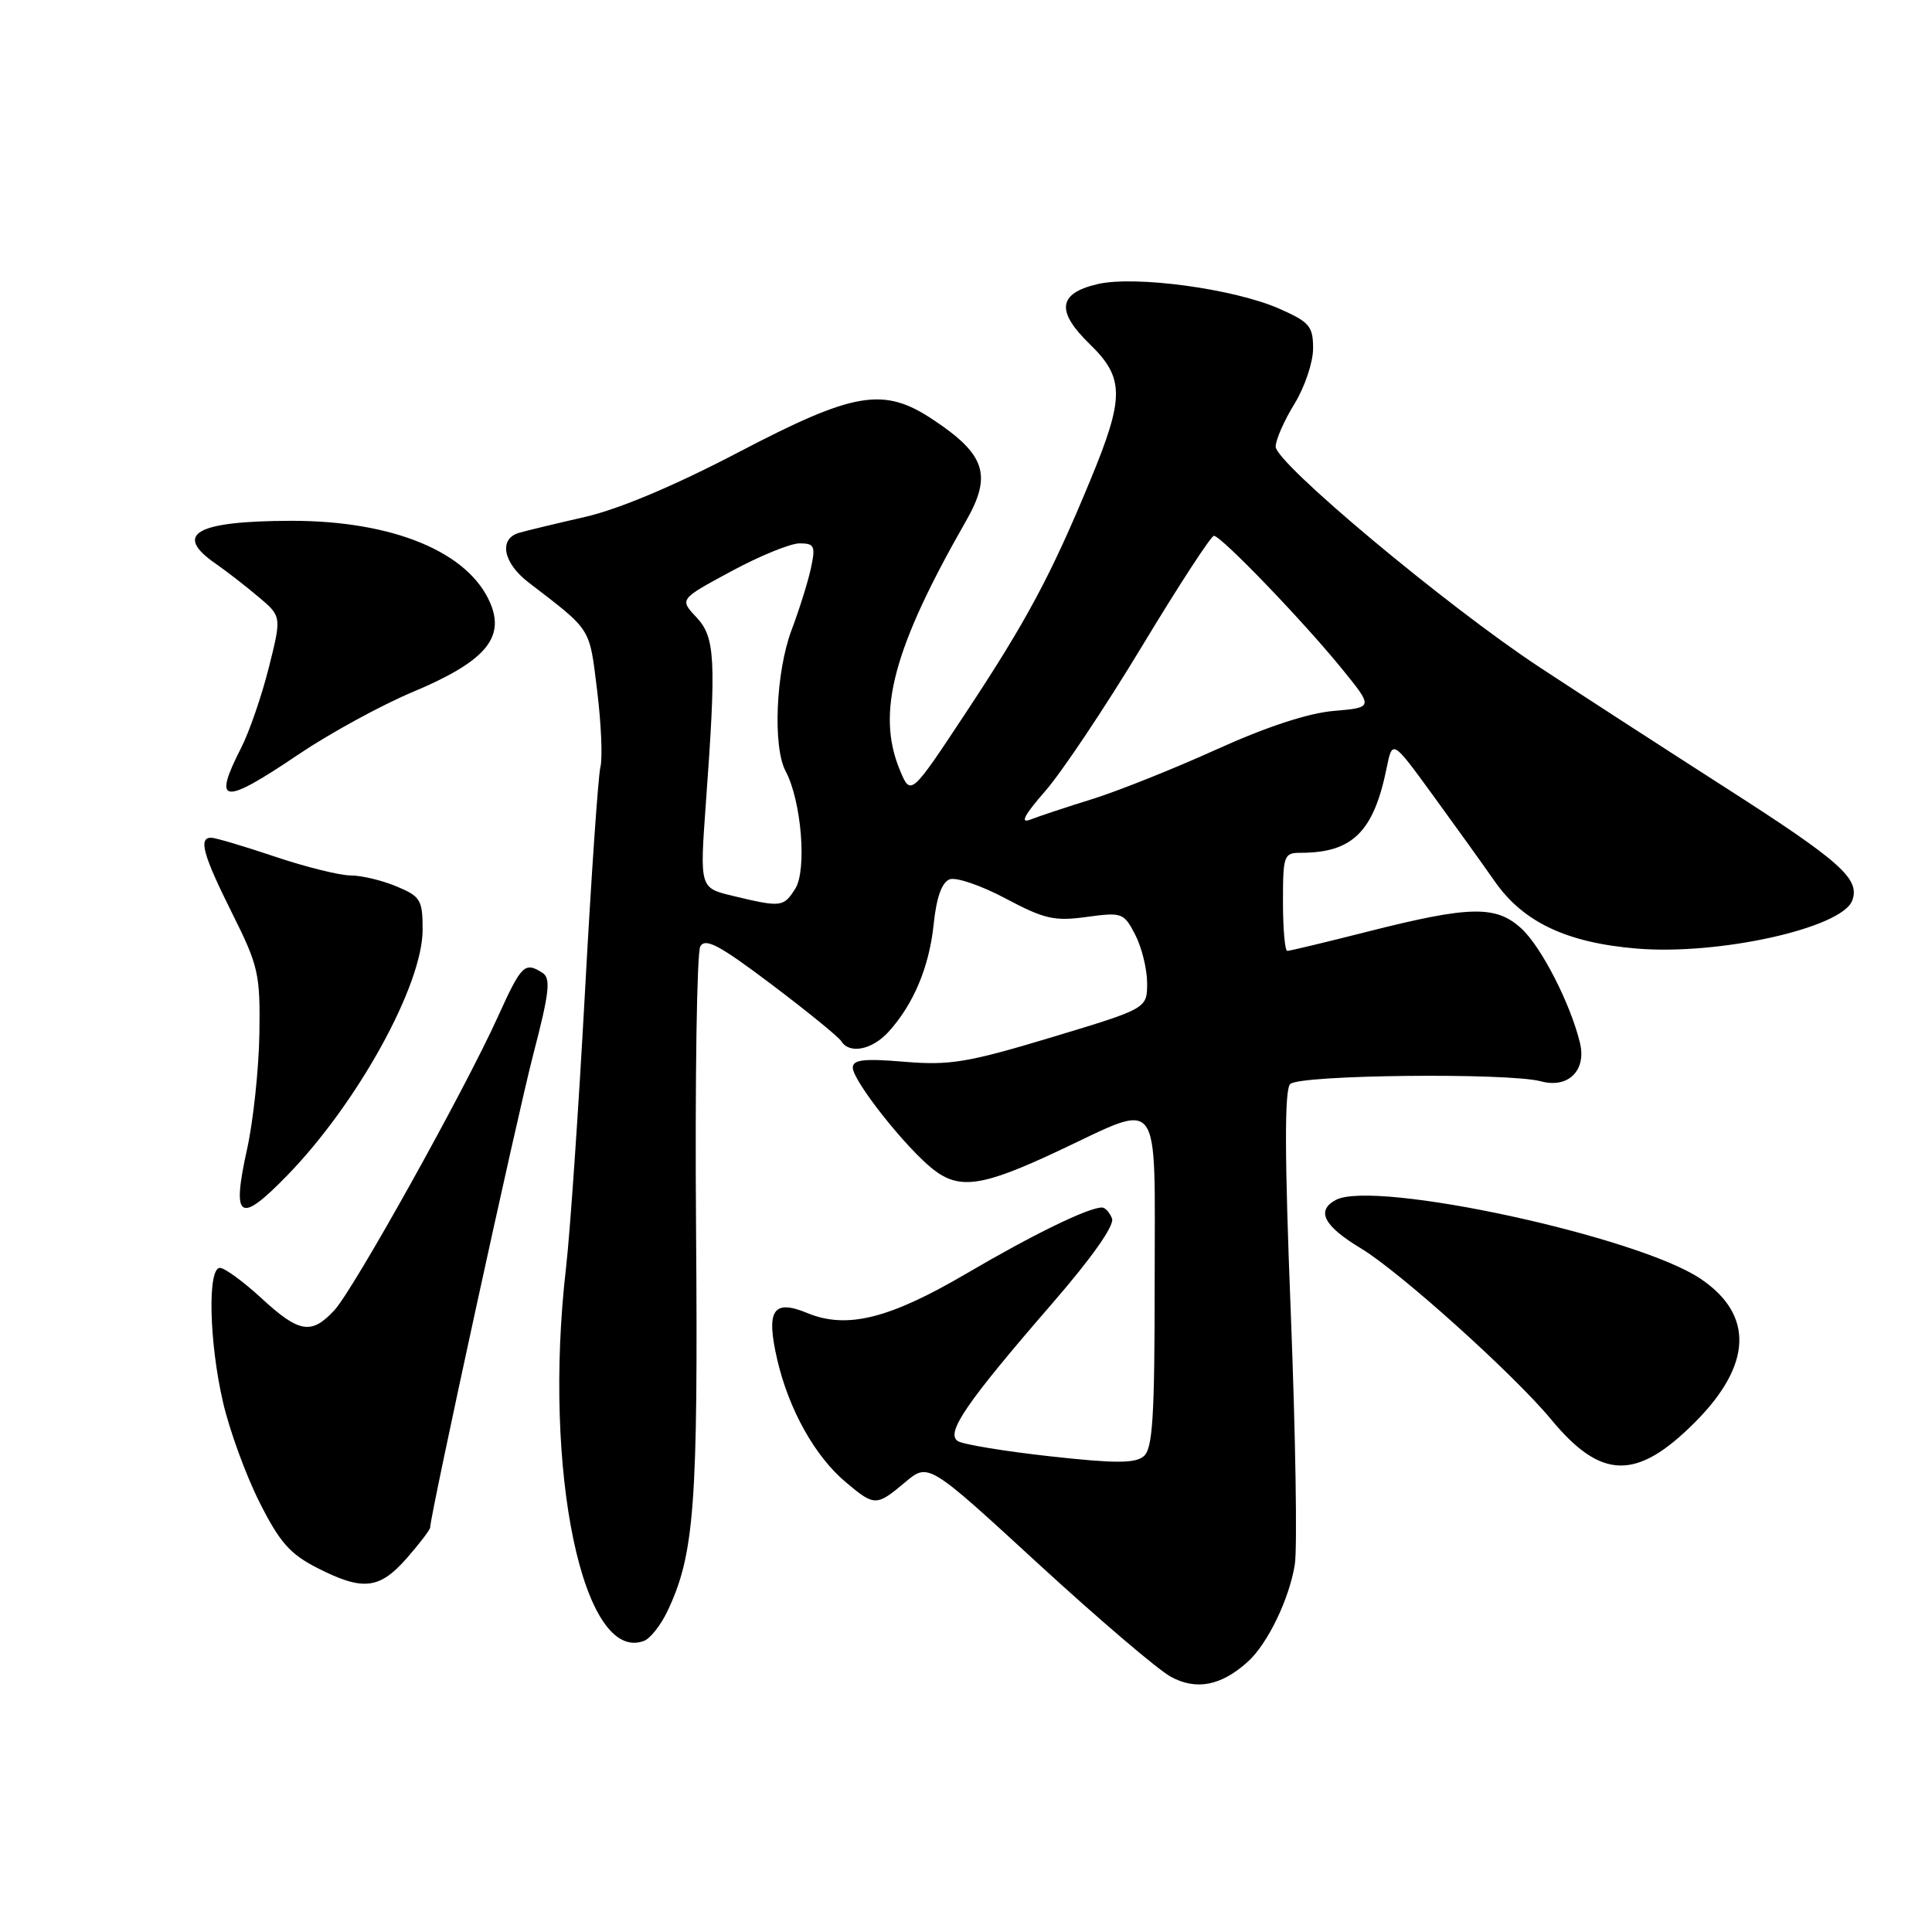 <?xml version="1.0" encoding="UTF-8" standalone="no"?>
<!DOCTYPE svg PUBLIC "-//W3C//DTD SVG 1.1//EN" "http://www.w3.org/Graphics/SVG/1.1/DTD/svg11.dtd" >
<svg xmlns="http://www.w3.org/2000/svg" xmlns:xlink="http://www.w3.org/1999/xlink" version="1.1" viewBox="0 0 256 256">
 <g >
 <path fill="currentColor"
d=" M 165.35 220.18 C 167.97 217.81 170.84 211.87 171.57 207.30 C 171.91 205.16 171.67 190.21 171.04 174.07 C 170.21 153.08 170.19 144.41 170.96 143.64 C 172.19 142.41 199.85 142.12 204.18 143.28 C 207.80 144.26 210.24 141.84 209.35 138.18 C 208.10 133.00 204.24 125.47 201.60 123.04 C 198.23 119.94 194.77 120.01 181.24 123.44 C 175.68 124.85 170.88 126.00 170.57 126.00 C 170.26 126.00 170.00 123.08 170.00 119.50 C 170.00 113.34 170.12 113.00 172.35 113.00 C 179.21 113.00 182.02 110.23 183.74 101.75 C 184.50 98.01 184.50 98.01 189.78 105.25 C 192.69 109.24 196.43 114.45 198.10 116.84 C 201.86 122.20 207.61 124.92 216.87 125.69 C 227.73 126.60 244.02 122.98 245.42 119.35 C 246.52 116.48 243.95 114.18 228.78 104.46 C 220.38 99.07 209.22 91.85 204.00 88.41 C 191.64 80.27 168.99 61.33 169.03 59.17 C 169.05 58.25 170.17 55.70 171.53 53.50 C 172.88 51.30 173.99 48.01 173.99 46.19 C 174.00 43.24 173.52 42.68 169.57 40.93 C 163.55 38.26 150.37 36.48 145.41 37.65 C 140.19 38.88 139.90 41.23 144.41 45.61 C 149.01 50.08 149.02 52.65 144.46 63.66 C 139.25 76.26 136.03 82.27 127.94 94.50 C 120.67 105.50 120.67 105.50 119.22 102.00 C 116.09 94.41 118.36 85.89 128.01 69.02 C 131.48 62.95 130.59 60.22 123.61 55.59 C 117.07 51.24 113.20 51.89 97.79 59.96 C 89.34 64.38 81.94 67.49 77.50 68.50 C 73.65 69.38 69.71 70.33 68.75 70.61 C 66.05 71.42 66.67 74.60 70.03 77.17 C 78.49 83.68 78.07 83.02 79.12 91.47 C 79.66 95.85 79.86 100.41 79.56 101.62 C 79.26 102.83 78.33 116.34 77.50 131.66 C 76.66 146.97 75.54 163.32 75.00 168.00 C 71.89 194.90 77.26 220.53 85.35 217.42 C 86.17 217.10 87.57 215.33 88.45 213.47 C 92.02 205.94 92.51 199.43 92.23 162.69 C 92.08 143.00 92.34 126.22 92.79 125.41 C 93.45 124.23 95.34 125.24 102.23 130.44 C 106.96 134.01 111.13 137.40 111.48 137.97 C 112.55 139.70 115.54 139.12 117.71 136.75 C 121.04 133.10 123.13 128.14 123.72 122.44 C 124.08 118.93 124.80 116.91 125.82 116.52 C 126.67 116.19 130.01 117.33 133.24 119.05 C 138.37 121.78 139.72 122.09 143.98 121.50 C 148.68 120.86 148.92 120.94 150.43 123.87 C 151.29 125.54 152.00 128.42 152.00 130.27 C 152.00 133.63 152.00 133.63 139.34 137.45 C 128.22 140.80 125.85 141.19 119.84 140.69 C 114.48 140.24 113.00 140.41 113.00 141.47 C 113.00 143.21 119.99 152.06 123.63 154.93 C 127.13 157.68 130.16 157.24 140.24 152.50 C 154.10 146.00 153.00 144.51 153.00 169.77 C 153.00 187.83 152.74 191.97 151.54 192.97 C 150.40 193.92 147.71 193.92 139.16 192.97 C 133.16 192.31 127.65 191.40 126.93 190.96 C 125.25 189.92 128.00 185.90 139.43 172.71 C 144.68 166.65 147.70 162.37 147.35 161.46 C 147.04 160.66 146.44 160.00 146.02 160.00 C 144.21 160.00 136.87 163.58 128.06 168.75 C 117.83 174.75 112.20 176.15 106.96 173.98 C 102.43 172.11 101.47 173.59 102.99 180.17 C 104.52 186.76 107.98 192.97 112.06 196.39 C 115.88 199.61 116.12 199.61 119.93 196.41 C 123.01 193.81 123.01 193.81 137.53 207.16 C 145.52 214.50 153.44 221.26 155.14 222.18 C 158.52 224.02 161.83 223.37 165.35 220.18 Z  M 53.90 206.47 C 55.60 204.52 57.00 202.69 57.00 202.40 C 57.00 200.78 68.51 147.94 70.68 139.64 C 72.81 131.45 73.01 129.62 71.87 128.90 C 69.52 127.41 69.10 127.82 65.96 134.75 C 61.53 144.53 46.88 170.83 44.30 173.62 C 41.26 176.90 39.64 176.63 34.62 172.00 C 32.23 169.80 29.76 168.00 29.14 168.00 C 27.48 168.00 27.71 177.84 29.55 185.80 C 30.40 189.49 32.56 195.43 34.36 199.00 C 37.03 204.33 38.41 205.91 42.02 207.75 C 48.08 210.84 50.26 210.61 53.90 206.47 Z  M 224.56 188.49 C 232.17 180.88 232.44 174.22 225.33 169.44 C 216.97 163.81 182.09 156.28 177.00 159.00 C 174.35 160.42 175.40 162.45 180.34 165.42 C 185.49 168.53 200.60 182.12 205.53 188.08 C 212.16 196.10 216.85 196.21 224.56 188.49 Z  M 38.06 155.75 C 47.38 146.17 56.00 130.53 56.00 123.20 C 56.00 119.24 55.73 118.78 52.53 117.45 C 50.62 116.65 47.89 116.00 46.46 116.00 C 45.03 116.00 40.50 114.88 36.41 113.50 C 32.31 112.12 28.52 111.00 27.98 111.00 C 26.27 111.00 26.90 113.28 30.75 120.99 C 34.26 128.01 34.49 129.05 34.37 137.00 C 34.29 141.68 33.56 148.52 32.75 152.21 C 30.67 161.61 31.70 162.29 38.06 155.75 Z  M 39.59 99.94 C 43.71 97.16 50.51 93.45 54.69 91.69 C 64.16 87.72 66.91 84.60 65.00 80.00 C 62.17 73.17 52.11 68.99 38.57 69.01 C 25.93 69.04 22.90 70.76 28.59 74.70 C 30.02 75.69 32.57 77.67 34.25 79.09 C 37.32 81.68 37.32 81.68 35.62 88.46 C 34.68 92.19 33.04 96.97 31.96 99.08 C 28.12 106.60 29.49 106.76 39.59 99.94 Z  M 97.11 118.71 C 92.72 117.66 92.72 117.66 93.52 106.58 C 94.93 87.30 94.78 84.46 92.27 81.78 C 90.03 79.40 90.03 79.40 96.89 75.70 C 100.65 73.67 104.73 72.00 105.95 72.00 C 107.92 72.00 108.08 72.35 107.46 75.25 C 107.08 77.04 105.92 80.75 104.88 83.50 C 102.80 89.04 102.38 98.98 104.10 102.19 C 106.19 106.09 106.94 115.28 105.38 117.75 C 103.82 120.21 103.53 120.25 97.11 118.71 Z  M 138.50 104.82 C 140.70 102.31 146.47 93.67 151.33 85.62 C 156.18 77.58 160.47 71.00 160.85 71.00 C 161.80 71.00 172.66 82.28 177.82 88.63 C 181.98 93.75 181.98 93.75 176.74 94.20 C 173.38 94.48 167.82 96.30 161.27 99.27 C 155.65 101.82 148.22 104.79 144.77 105.87 C 141.32 106.94 137.60 108.18 136.50 108.61 C 135.12 109.15 135.74 107.98 138.50 104.82 Z "/>
</g>
</svg>